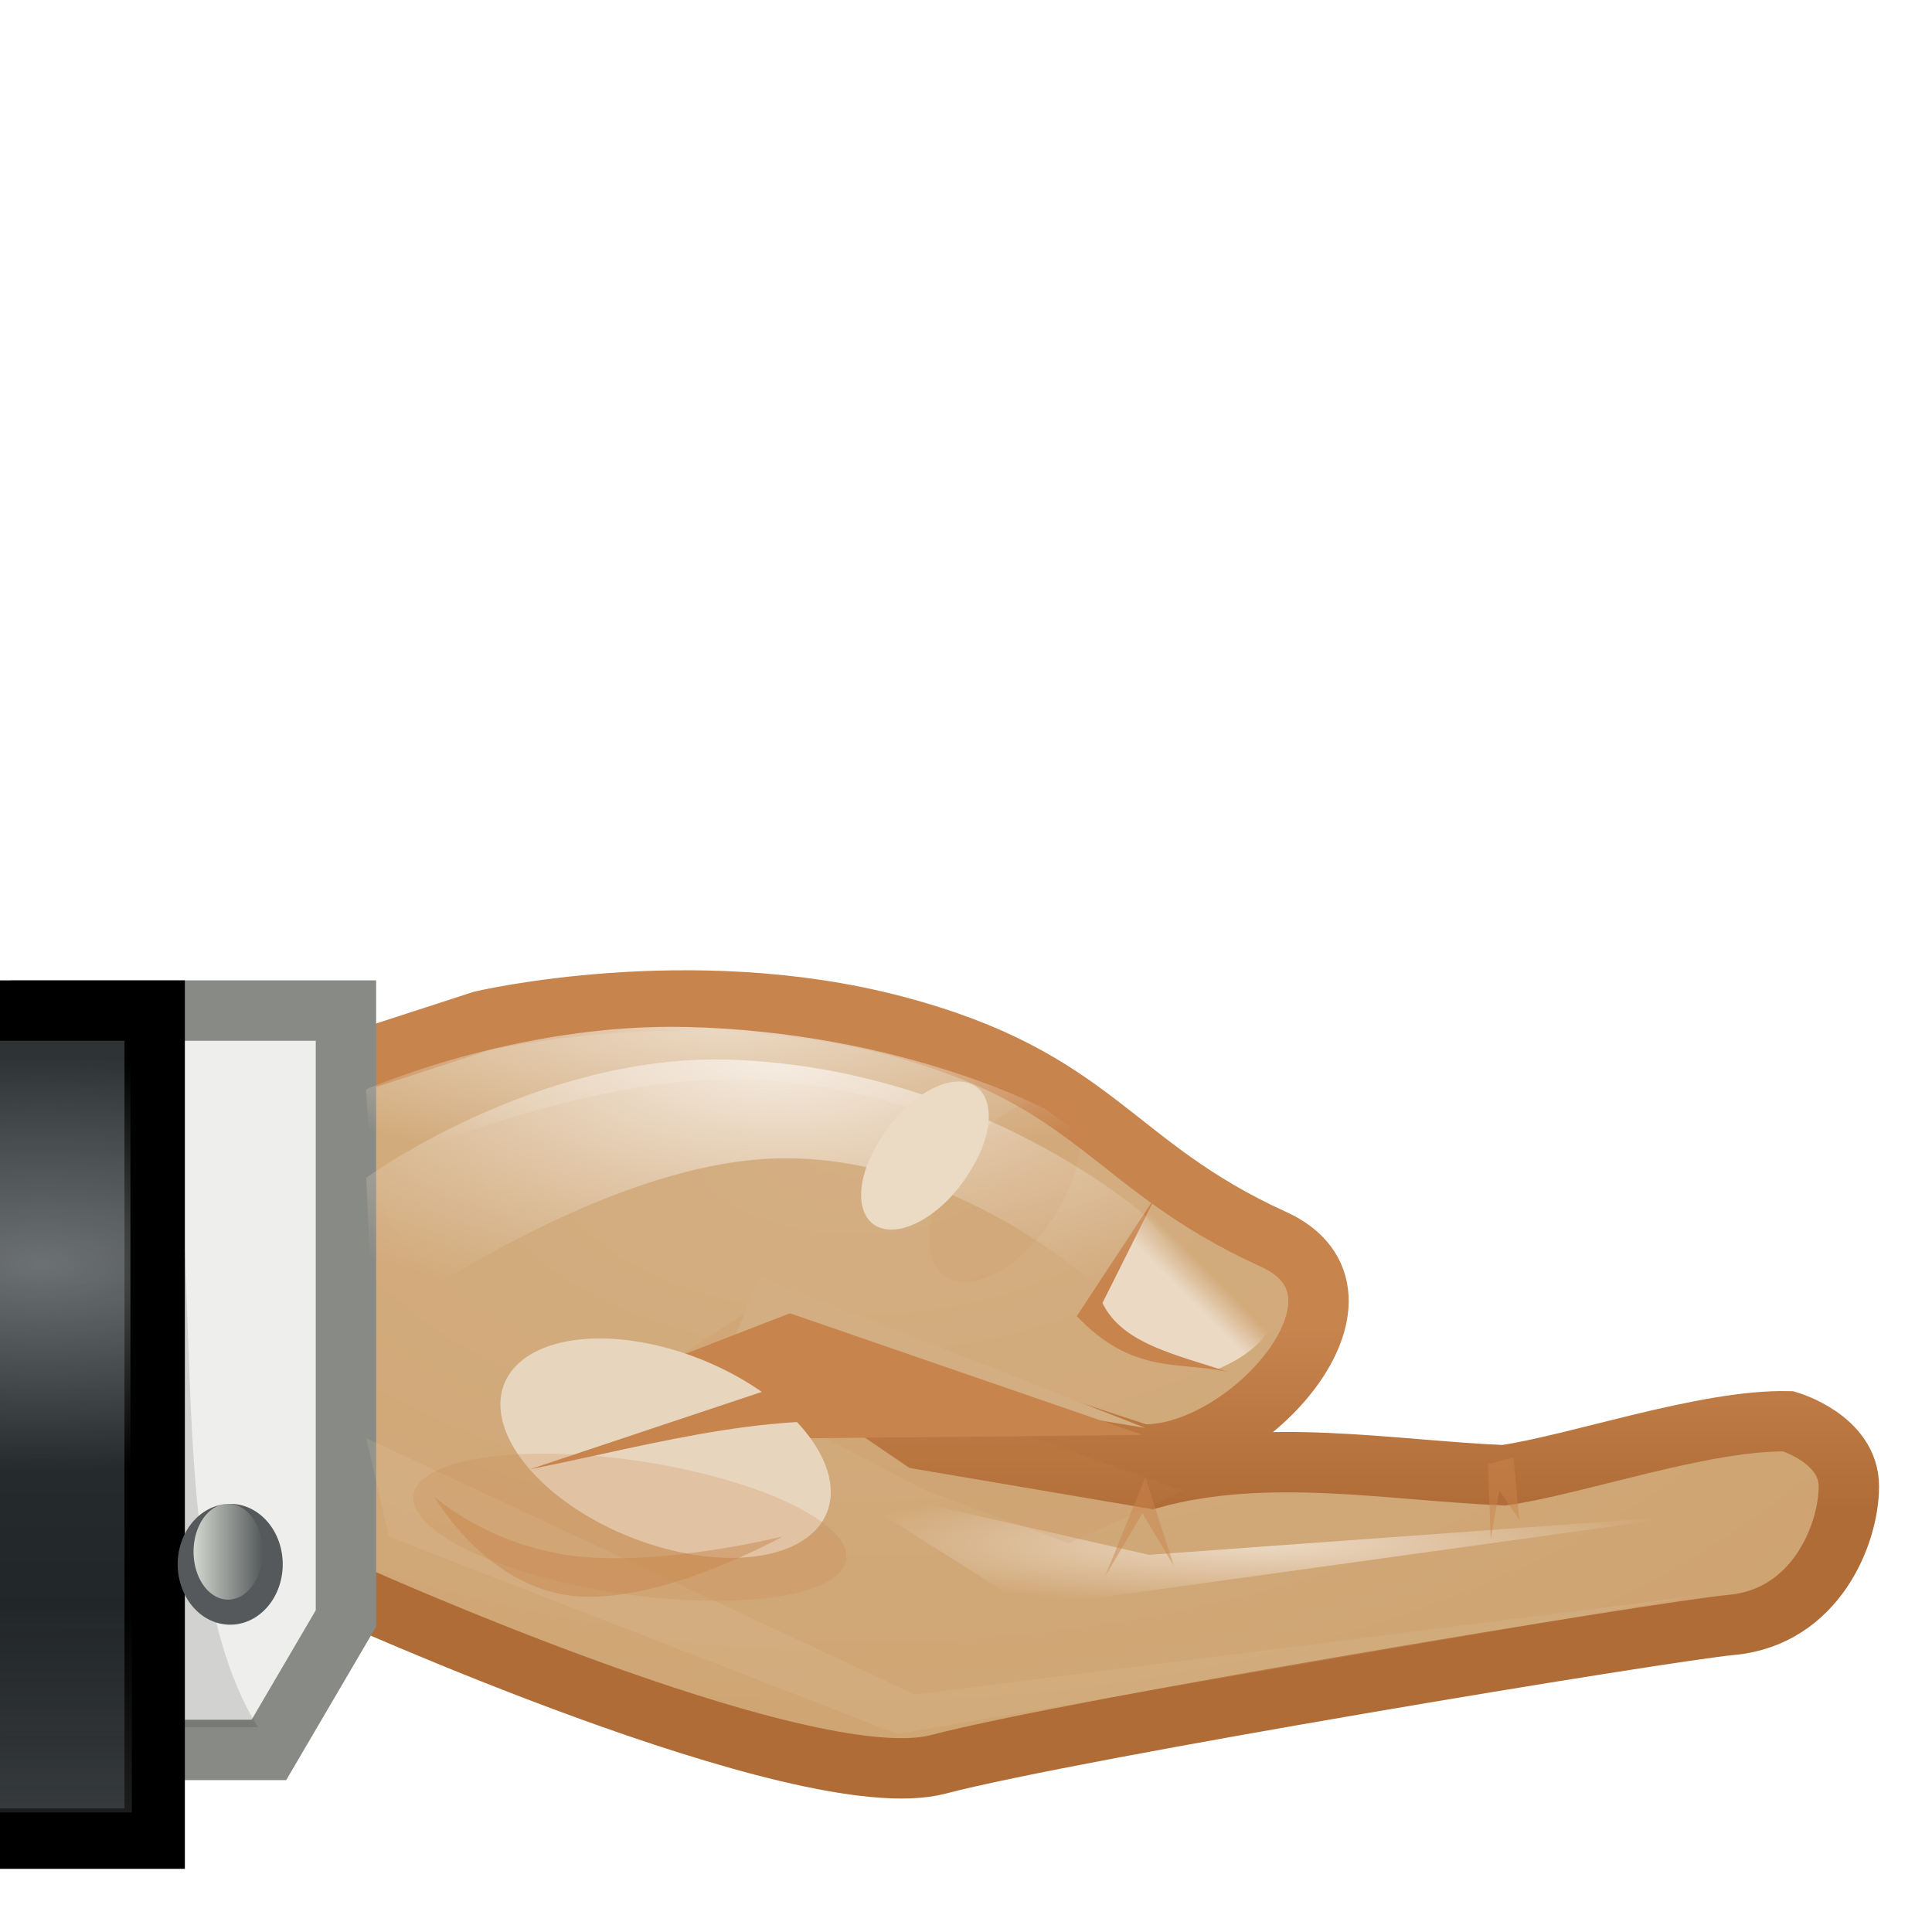 <?xml version="1.0" encoding="UTF-8" standalone="no"?>
<!-- Created with Inkscape (http://www.inkscape.org/) -->
<svg
   xmlns:dc="http://purl.org/dc/elements/1.1/"
   xmlns:cc="http://web.resource.org/cc/"
   xmlns:rdf="http://www.w3.org/1999/02/22-rdf-syntax-ns#"
   xmlns:svg="http://www.w3.org/2000/svg"
   xmlns="http://www.w3.org/2000/svg"
   xmlns:xlink="http://www.w3.org/1999/xlink"
   xmlns:sodipodi="http://sodipodi.sourceforge.net/DTD/sodipodi-0.dtd"
   xmlns:inkscape="http://www.inkscape.org/namespaces/inkscape"
   width="32"
   height="32"
   id="svg2"
   sodipodi:version="0.32"
   inkscape:version="0.45"
   version="1.0"
   sodipodi:docname="emblem-shared.svg"
   inkscape:output_extension="org.inkscape.output.svg.inkscape"
   sodipodi:docbase="/home/dobey/Projects/gnome-icon-theme/32x32/emblems">
  <defs
     id="defs4">
    <linearGradient
       inkscape:collect="always"
       id="linearGradient5278">
      <stop
         style="stop-color:#c8844d;stop-opacity:1;"
         offset="0"
         id="stop5280" />
      <stop
         style="stop-color:#b06c36;stop-opacity:1"
         offset="1"
         id="stop5282" />
    </linearGradient>
    <linearGradient
       inkscape:collect="always"
       id="linearGradient6004">
      <stop
         style="stop-color:#d3d7cf;stop-opacity:1;"
         offset="0"
         id="stop6006" />
      <stop
         style="stop-color:#d3d7cf;stop-opacity:0;"
         offset="1"
         id="stop6008" />
    </linearGradient>
    <linearGradient
       id="linearGradient5994">
      <stop
         id="stop5996"
         offset="0"
         style="stop-color:#f5ece2;stop-opacity:1;" />
      <stop
         id="stop5998"
         offset="1"
         style="stop-color:#ebd9c4;stop-opacity:0;" />
    </linearGradient>
    <linearGradient
       inkscape:collect="always"
       id="linearGradient5657">
      <stop
         style="stop-color:#ebd9c4;stop-opacity:1;"
         offset="0"
         id="stop5659" />
      <stop
         style="stop-color:#ebd9c4;stop-opacity:0;"
         offset="1"
         id="stop5661" />
    </linearGradient>
    <linearGradient
       id="linearGradient5573">
      <stop
         style="stop-color:#d4af83;stop-opacity:1;"
         offset="0"
         id="stop5575" />
      <stop
         style="stop-color:#cc9f6a;stop-opacity:1;"
         offset="1"
         id="stop5577" />
    </linearGradient>
    <linearGradient
       inkscape:collect="always"
       id="linearGradient5565">
      <stop
         style="stop-color:#ebd9c4;stop-opacity:1;"
         offset="0"
         id="stop5567" />
      <stop
         style="stop-color:#ebd9c4;stop-opacity:0;"
         offset="1"
         id="stop5569" />
    </linearGradient>
    <linearGradient
       inkscape:collect="always"
       id="linearGradient5259">
      <stop
         style="stop-color:#ebd9c4;stop-opacity:1;"
         offset="0"
         id="stop5261" />
      <stop
         style="stop-color:#ebd9c4;stop-opacity:0;"
         offset="1"
         id="stop5263" />
    </linearGradient>
    <linearGradient
       inkscape:collect="always"
       id="linearGradient5239">
      <stop
         style="stop-color:#eef0f1;stop-opacity:1;"
         offset="0"
         id="stop5241" />
      <stop
         style="stop-color:#eef0f1;stop-opacity:0;"
         offset="1"
         id="stop5243" />
    </linearGradient>
    <linearGradient
       inkscape:collect="always"
       id="linearGradient5227">
      <stop
         style="stop-color:#eef0f1;stop-opacity:1;"
         offset="0"
         id="stop5229" />
      <stop
         style="stop-color:#eef0f1;stop-opacity:0;"
         offset="1"
         id="stop5231" />
    </linearGradient>
    <linearGradient
       inkscape:collect="always"
       id="linearGradient5217">
      <stop
         style="stop-color:#1e2224;stop-opacity:1"
         offset="0"
         id="stop5219" />
      <stop
         style="stop-color:#2e3436;stop-opacity:1"
         offset="1"
         id="stop5221" />
    </linearGradient>
    <linearGradient
       inkscape:collect="always"
       xlink:href="#linearGradient5217"
       id="linearGradient5223"
       x1="1.312"
       y1="42.75"
       x2="1.25"
       y2="30.875"
       gradientUnits="userSpaceOnUse"
       gradientTransform="matrix(1.096,0,0,0.871,-2.37,-8.189)" />
    <radialGradient
       inkscape:collect="always"
       xlink:href="#linearGradient5227"
       id="radialGradient5233"
       cx="2.016"
       cy="32.938"
       fx="2.016"
       fy="32.938"
       r="1.953"
       gradientTransform="matrix(4.22,0,0,1.756,-7.822,-36.896)"
       gradientUnits="userSpaceOnUse" />
    <linearGradient
       inkscape:collect="always"
       xlink:href="#linearGradient5239"
       id="linearGradient5245"
       x1="2.031"
       y1="43.875"
       x2="2.031"
       y2="39.938"
       gradientUnits="userSpaceOnUse"
       gradientTransform="matrix(0.757,0,0,0.871,-0.842,-8.189)" />
    <linearGradient
       inkscape:collect="always"
       xlink:href="#linearGradient5259"
       id="linearGradient5265"
       x1="27.062"
       y1="34.625"
       x2="27.5"
       y2="34.125"
       gradientUnits="userSpaceOnUse"
       gradientTransform="matrix(0.757,0,0,0.871,-0.653,-8.516)" />
    <filter
       inkscape:collect="always"
       id="filter5561"
       x="-0.17"
       width="1.339"
       y="-0.419"
       height="1.838">
      <feGaussianBlur
         inkscape:collect="always"
         stdDeviation="0.786"
         id="feGaussianBlur5563" />
    </filter>
    <radialGradient
       inkscape:collect="always"
       xlink:href="#linearGradient5565"
       id="radialGradient5571"
       cx="16.938"
       cy="21.53"
       fx="16.938"
       fy="21.53"
       r="9.438"
       gradientTransform="matrix(0.972,0,0,0.241,-4.499,11.817)"
       gradientUnits="userSpaceOnUse" />
    <radialGradient
       inkscape:collect="always"
       xlink:href="#linearGradient5573"
       id="radialGradient5579"
       cx="19.843"
       cy="26.162"
       fx="19.843"
       fy="26.162"
       r="16.498"
       gradientTransform="matrix(1.726,0,0,0.937,-20.083,-5.515)"
       gradientUnits="userSpaceOnUse" />
    <filter
       inkscape:collect="always"
       id="filter5619"
       x="-0.029"
       width="1.058"
       y="-0.149"
       height="1.298">
      <feGaussianBlur
         inkscape:collect="always"
         stdDeviation="0.349"
         id="feGaussianBlur5621" />
    </filter>
    <filter
       inkscape:collect="always"
       id="filter5653"
       x="-0.058"
       width="1.116"
       y="-0.48"
       height="1.961">
      <feGaussianBlur
         inkscape:collect="always"
         stdDeviation="0.35"
         id="feGaussianBlur5655" />
    </filter>
    <radialGradient
       inkscape:collect="always"
       xlink:href="#linearGradient5657"
       id="radialGradient5663"
       cx="28.72"
       cy="38.781"
       fx="28.72"
       fy="38.781"
       r="9.405"
       gradientTransform="matrix(1,0,0,0.126,0,33.882)"
       gradientUnits="userSpaceOnUse" />
    <filter
       inkscape:collect="always"
       id="filter5735"
       x="-0.271"
       width="1.543"
       y="-0.473"
       height="1.945">
      <feGaussianBlur
         inkscape:collect="always"
         stdDeviation="0.763"
         id="feGaussianBlur5737" />
    </filter>
    <radialGradient
       inkscape:collect="always"
       xlink:href="#linearGradient5994"
       id="radialGradient5904"
       gradientUnits="userSpaceOnUse"
       gradientTransform="matrix(1.472,0,0,0.566,-6.86,16.753)"
       cx="16.938"
       cy="21.53"
       fx="16.938"
       fy="21.53"
       r="9.438" />
    <filter
       inkscape:collect="always"
       id="filter5990"
       x="-0.039"
       width="1.078"
       y="-0.101"
       height="1.202">
      <feGaussianBlur
         inkscape:collect="always"
         stdDeviation="0.35"
         id="feGaussianBlur5992" />
    </filter>
    <linearGradient
       inkscape:collect="always"
       xlink:href="#linearGradient6004"
       id="linearGradient6010"
       x1="4.773"
       y1="39.78"
       x2="7.071"
       y2="39.78"
       gradientUnits="userSpaceOnUse" />
    <filter
       inkscape:collect="always"
       id="filter6146"
       x="-0.391"
       width="1.781"
       y="-0.257"
       height="1.514">
      <feGaussianBlur
         inkscape:collect="always"
         stdDeviation="0.385"
         id="feGaussianBlur6148" />
    </filter>
    <linearGradient
       inkscape:collect="always"
       xlink:href="#linearGradient5278"
       id="linearGradient5284"
       x1="19"
       y1="22"
       x2="19"
       y2="25"
       gradientUnits="userSpaceOnUse" />
    <filter
       inkscape:collect="always"
       id="filter5350"
       x="-0.044"
       width="1.088"
       y="-0.346"
       height="1.693">
      <feGaussianBlur
         inkscape:collect="always"
         stdDeviation="0.25"
         id="feGaussianBlur5352" />
    </filter>
  </defs>
  <sodipodi:namedview
     id="base"
     pagecolor="#ffffff"
     bordercolor="#666666"
     borderopacity="1.0"
     gridtolerance="10000"
     guidetolerance="10"
     objecttolerance="10"
     inkscape:pageopacity="0.0"
     inkscape:pageshadow="2"
     inkscape:zoom="1"
     inkscape:cx="21.889091"
     inkscape:cy="4.0727685"
     inkscape:document-units="px"
     inkscape:current-layer="layer1"
     width="32px"
     height="32px"
     borderlayer="true"
     inkscape:showpageshadow="false"
     inkscape:window-width="641"
     inkscape:window-height="645"
     inkscape:window-x="722"
     inkscape:window-y="200">
    <inkscape:grid
       type="xygrid"
       id="grid5235" />
  </sodipodi:namedview>
  <g
     inkscape:label="Layer 1"
     inkscape:groupmode="layer"
     id="layer1">
    <path
       style="opacity:1;color:#000000;fill:url(#radialGradient5579);fill-opacity:1;fill-rule:nonzero;stroke:url(#linearGradient5284);stroke-width:1;stroke-linecap:butt;stroke-linejoin:miter;marker:none;marker-start:none;marker-mid:none;marker-end:none;stroke-miterlimit:4;stroke-dasharray:none;stroke-dashoffset:0;stroke-opacity:1;visibility:visible;display:inline;overflow:visible;enable-background:accumulate"
       d="M 12.532,21.988 L 18.896,24.089 C 20.634,24.166 23.092,21.435 21.091,20.526 C 18.383,19.294 18.182,17.87 14.805,16.985 C 11.428,16.1 7.985,16.908 7.985,16.908 L 5.377,17.755 L 5.577,26.298 C 5.577,26.298 13.308,29.811 15.541,29.223 C 17.776,28.635 27.6,27.012 28.675,26.914 C 30.077,26.786 30.623,25.407 30.623,24.618 C 30.623,23.829 29.62,23.541 29.62,23.541 C 28.24,23.51 26.11,24.263 24.906,24.435 C 23.005,24.353 20.971,23.962 19.07,24.487 L 15.255,23.839 L 12.532,21.988 z"
       id="path5253"
       sodipodi:nodetypes="ccsscccsssccccc" />
    <path
       id="path5247"
       d="M 0.661,16.738 L 5.73,16.738 L 5.73,26.807 L 4.454,28.984 L 0.387,28.984 L 0.661,16.738 z"
       style="opacity:1;color:#000000;fill:#eeeeec;fill-opacity:1;fill-rule:nonzero;stroke:#888a85;stroke-width:1;stroke-linecap:butt;stroke-linejoin:miter;marker:none;marker-start:none;marker-mid:none;marker-end:none;stroke-miterlimit:4;stroke-dasharray:none;stroke-dashoffset:0;stroke-opacity:1;visibility:visible;display:inline;overflow:visible;enable-background:accumulate"
       sodipodi:nodetypes="cccccc" />
    <path
       style="opacity:1;color:#000000;fill:url(#linearGradient5223);fill-opacity:1;fill-rule:nonzero;stroke:#000000;stroke-width:1;stroke-linecap:butt;stroke-linejoin:miter;marker:none;marker-start:none;marker-mid:none;marker-end:none;stroke-miterlimit:4;stroke-dasharray:none;stroke-dashoffset:0;stroke-opacity:1;visibility:visible;display:inline;overflow:visible;enable-background:accumulate"
       d="M -2.507,16.738 L 2.562,16.738 L 2.562,30.454 L -2.781,30.454 L -2.507,16.738 z"
       id="path4638" />
    <rect
       style="opacity:0.337;color:#000000;fill:url(#radialGradient5233);fill-opacity:1;fill-rule:nonzero;stroke:none;stroke-width:1;stroke-linecap:butt;stroke-linejoin:miter;marker:none;marker-start:none;marker-mid:none;marker-end:none;stroke-miterlimit:4;stroke-dasharray:none;stroke-dashoffset:0;stroke-opacity:1;visibility:visible;display:inline;overflow:visible;enable-background:accumulate"
       id="rect5225"
       width="2.955"
       height="6.858"
       x="-0.795"
       y="17.5" />
    <rect
       style="opacity:0.12;color:#000000;fill:url(#linearGradient5245);fill-opacity:1;fill-rule:nonzero;stroke:none;stroke-width:1;stroke-linecap:butt;stroke-linejoin:miter;marker:none;marker-start:none;marker-mid:none;marker-end:none;stroke-miterlimit:4;stroke-dasharray:none;stroke-dashoffset:0;stroke-opacity:1;visibility:visible;display:inline;overflow:visible;enable-background:accumulate"
       id="rect5237"
       width="2.979"
       height="3.429"
       x="-0.795"
       y="26.59" />
    <path
       style="opacity:0.12;color:#000000;fill:#000000;fill-opacity:1;fill-rule:nonzero;stroke:none;stroke-width:1;stroke-linecap:butt;stroke-linejoin:miter;marker:none;marker-start:none;marker-mid:none;marker-end:none;stroke-miterlimit:4;stroke-dasharray:none;stroke-dashoffset:0;stroke-opacity:1;visibility:visible;display:inline;overflow:visible;enable-background:accumulate"
       d="M 3.003,19.64 L 2.969,28.608 L 4.273,28.608 C 2.982,26.541 3.224,22.844 3.003,19.64 z"
       id="path5251"
       sodipodi:nodetypes="cccc" />
    <path
       style="opacity:1;color:#000000;fill:url(#linearGradient5265);fill-opacity:1;fill-rule:nonzero;stroke:none;stroke-width:1;stroke-linecap:butt;stroke-linejoin:miter;marker:none;marker-start:none;marker-mid:none;marker-end:none;stroke-miterlimit:4;stroke-dasharray:none;stroke-dashoffset:0;stroke-opacity:1;visibility:visible;display:inline;overflow:visible;enable-background:accumulate"
       d="M 19.253,19.677 L 18.071,21.582 C 18.443,21.963 18.675,22.303 20.152,22.684 C 21.279,22.211 21.097,21.587 21.57,21.038 L 19.253,19.677 z"
       id="path5257"
       sodipodi:nodetypes="ccccc" />
    <path
       style="opacity:1;color:#000000;fill:#c8844d;fill-opacity:1;fill-rule:nonzero;stroke:none;stroke-width:1;stroke-linecap:butt;stroke-linejoin:miter;marker:none;marker-start:none;marker-mid:none;marker-end:none;stroke-miterlimit:4;stroke-dasharray:none;stroke-dashoffset:0;stroke-opacity:1;visibility:visible;display:inline;overflow:visible;enable-background:accumulate"
       d="M 19.159,19.786 L 18.26,21.582 C 18.594,22.274 19.53,22.445 20.341,22.725 C 19.524,22.542 18.767,22.776 17.835,21.8 L 19.159,19.786 z"
       id="path5255"
       sodipodi:nodetypes="ccccc" />
    <path
       style="opacity:1;color:#000000;fill:url(#radialGradient5571);fill-opacity:1;fill-rule:nonzero;stroke:none;stroke-width:1;stroke-linecap:butt;stroke-linejoin:miter;marker:none;marker-start:none;marker-mid:none;marker-end:none;stroke-miterlimit:4;stroke-dasharray:none;stroke-dashoffset:0;stroke-opacity:1;visibility:visible;display:inline;overflow:visible;enable-background:accumulate"
       d="M 6.061,18.045 C 6.061,18.045 8.543,16.947 11.357,17.01 C 14.927,17.092 17.315,18.371 17.315,18.371 L 20.341,20.548 L 16.464,18.915 C 16.464,18.915 14.359,17.772 11.782,17.881 C 9.206,17.99 6.156,19.351 6.156,19.351 L 6.061,18.045 z"
       id="path5267"
       sodipodi:nodetypes="cscccscc" />
    <path
       style="opacity:1;color:#000000;fill:url(#radialGradient5663);fill-opacity:1;fill-rule:nonzero;stroke:none;stroke-width:1;stroke-linecap:butt;stroke-linejoin:miter;marker:none;marker-start:none;marker-mid:none;marker-end:none;stroke-miterlimit:4;stroke-dasharray:none;stroke-dashoffset:0;stroke-opacity:1;visibility:visible;display:inline;overflow:visible;filter:url(#filter5653);enable-background:accumulate"
       d="M 38.125,38.219 L 26.25,38.969 L 19.315,37.593 L 23.625,39.969 L 38.125,38.219 z"
       id="path5269"
       sodipodi:nodetypes="ccccc"
       transform="matrix(0.757,0,0,0.871,-0.842,-8.189)" />
    <path
       style="opacity:0.355;color:#000000;fill:#c8844d;fill-opacity:1;fill-rule:nonzero;stroke:none;stroke-width:1;stroke-linecap:butt;stroke-linejoin:miter;marker:none;marker-start:none;marker-mid:none;marker-end:none;stroke-miterlimit:4;stroke-dasharray:none;stroke-dashoffset:0;stroke-opacity:1;visibility:visible;display:inline;overflow:visible;filter:url(#filter5561);enable-background:accumulate"
       d="M 17.625,34.25 L 15.875,35.25 L 21.375,37.75 L 24.5,38.75 L 27,37.75 L 17.625,34.875 L 17.625,34.25 z"
       id="path5475"
       transform="matrix(0.757,0,0,0.871,-0.842,-8.189)" />
    <path
       style="opacity:0.355;color:#000000;fill:#ead8c1;fill-opacity:1;fill-rule:nonzero;stroke:none;stroke-width:1;stroke-linecap:butt;stroke-linejoin:miter;marker:none;marker-start:none;marker-mid:none;marker-end:none;stroke-miterlimit:4;stroke-dasharray:none;stroke-dashoffset:0;stroke-opacity:1;visibility:visible;display:inline;overflow:visible;filter:url(#filter5619);enable-background:accumulate"
       d="M 9.625,38.625 L 20.75,42.375 L 38.25,39.75 L 21.125,41.625 L 9.125,36.75 L 9.625,38.625 z"
       id="path5581"
       transform="matrix(0.757,0,0,0.871,-0.842,-8.189)" />
    <path
       style="opacity:1;color:#000000;fill:#d3ae82;fill-opacity:1;fill-rule:nonzero;stroke:none;stroke-width:1;stroke-linecap:butt;stroke-linejoin:miter;marker:none;marker-start:none;marker-mid:none;marker-end:none;stroke-miterlimit:4;stroke-dasharray:none;stroke-dashoffset:0;stroke-opacity:1;visibility:visible;display:inline;overflow:visible;enable-background:accumulate"
       d="M 12.586,21.147 L 12.019,22.508 L 18.97,23.651 L 12.586,21.147 z"
       id="path5623" />
    <path
       style="opacity:1;color:#000000;fill:#c8844d;fill-opacity:1;fill-rule:nonzero;stroke:none;stroke-width:1;stroke-linecap:butt;stroke-linejoin:miter;marker:none;marker-start:none;marker-mid:none;marker-end:none;stroke-miterlimit:4;stroke-dasharray:none;stroke-dashoffset:0;stroke-opacity:1;visibility:visible;display:inline;overflow:visible;enable-background:accumulate;filter:url(#filter5350)"
       d="M 28.641,36.7 L 15.537,35.857 L 15.079,35.15 L 20.069,34.448 L 28.641,36.7 z"
       id="path5381"
       transform="matrix(0.669,-8.5307446e-2,4.6836022e-2,1.219,-1.956,-18.528)"
       sodipodi:nodetypes="ccccc" />
    <path
       sodipodi:type="arc"
       style="opacity:1;color:#000000;fill:#e8d5bd;fill-opacity:1;fill-rule:nonzero;stroke:none;stroke-width:1;stroke-linecap:butt;stroke-linejoin:miter;marker:none;marker-start:none;marker-mid:none;marker-end:none;stroke-miterlimit:4;stroke-dasharray:none;stroke-dashoffset:0;stroke-opacity:1;visibility:visible;display:inline;overflow:visible;filter:url(#filter5735);enable-background:accumulate"
       id="path5665"
       sodipodi:cx="15.875"
       sodipodi:cy="38.3125"
       sodipodi:rx="3.375"
       sodipodi:ry="1.9375"
       d="M 19.25,38.312 A 3.375,1.938 0 1 1 12.5,38.312 A 3.375,1.938 0 1 1 19.25,38.312 z"
       transform="matrix(0.785,0.331,-0.352,0.739,12.048,-9.581)" />
    <path
       style="opacity:1;color:#000000;fill:#c7844d;fill-opacity:1;fill-rule:nonzero;stroke:none;stroke-width:1;stroke-linecap:butt;stroke-linejoin:miter;marker:none;marker-start:none;marker-mid:none;marker-end:none;stroke-miterlimit:4;stroke-dasharray:none;stroke-dashoffset:0;stroke-opacity:1;visibility:visible;display:inline;overflow:visible;enable-background:accumulate"
       d="M 12.854,22.975 L 8.776,24.336 C 10.907,23.914 13.005,23.26 15.254,23.66 L 12.854,22.975 z"
       id="path5739"
       sodipodi:nodetypes="cccc" />
    <path
       transform="matrix(1.029,0.222,-0.462,0.496,11.799,2.769)"
       d="M 19.25,38.312 A 3.375,1.938 0 1 1 12.5,38.312 A 3.375,1.938 0 1 1 19.25,38.312 z"
       sodipodi:ry="1.9375"
       sodipodi:rx="3.375"
       sodipodi:cy="38.3125"
       sodipodi:cx="15.875"
       id="path5741"
       style="opacity:0.476;color:#000000;fill:#c8854d;fill-opacity:1;fill-rule:nonzero;stroke:none;stroke-width:1;stroke-linecap:butt;stroke-linejoin:miter;marker:none;marker-start:none;marker-mid:none;marker-end:none;stroke-miterlimit:4;stroke-dasharray:none;stroke-dashoffset:0;stroke-opacity:1;visibility:visible;display:inline;overflow:visible;filter:url(#filter5735);enable-background:accumulate"
       sodipodi:type="arc" />
    <path
       style="opacity:0.476;color:#000000;fill:#c8854d;fill-opacity:1;fill-rule:nonzero;stroke:none;stroke-width:1;stroke-linecap:butt;stroke-linejoin:miter;marker:none;marker-start:none;marker-mid:none;marker-end:none;stroke-miterlimit:4;stroke-dasharray:none;stroke-dashoffset:0;stroke-opacity:1;visibility:visible;display:inline;overflow:visible;enable-background:accumulate"
       d="M 12.965,25.448 C 12.965,25.448 10.917,26.596 9.475,26.432 C 8.033,26.268 7.196,24.792 7.196,24.792 C 7.196,24.792 8.104,25.612 9.546,25.776 C 10.988,25.94 12.965,25.448 12.965,25.448 z"
       id="path5743"
       sodipodi:nodetypes="cscsc" />
    <path
       style="opacity:0.476;color:#000000;fill:#c8854d;fill-opacity:1;fill-rule:nonzero;stroke:none;stroke-width:1;stroke-linecap:butt;stroke-linejoin:miter;marker:none;marker-start:none;marker-mid:none;marker-end:none;stroke-miterlimit:4;stroke-dasharray:none;stroke-dashoffset:0;stroke-opacity:1;visibility:visible;display:inline;overflow:visible;enable-background:accumulate"
       d="M 18.97,24.467 L 18.308,26.1 L 18.922,25.066 L 19.442,25.936 L 18.97,24.467 z"
       id="path5745" />
    <path
       style="opacity:0.476;color:#000000;fill:#c8854d;fill-opacity:1;fill-rule:nonzero;stroke:none;stroke-width:1;stroke-linecap:butt;stroke-linejoin:miter;marker:none;marker-start:none;marker-mid:none;marker-end:none;stroke-miterlimit:4;stroke-dasharray:none;stroke-dashoffset:0;stroke-opacity:1;visibility:visible;display:inline;overflow:visible;enable-background:accumulate"
       d="M 24.644,24.249 L 24.691,25.501 L 24.833,24.685 L 25.164,25.174 L 25.069,24.14 L 24.644,24.249 z"
       id="path5747" />
    <path
       sodipodi:nodetypes="cscccscc"
       id="path5902"
       d="M 9.125,31.367 C 9.125,31.367 12.882,28.792 17.141,28.941 C 22.545,29.132 26.159,32.134 26.159,32.134 L 30.74,37.243 L 24.871,33.411 C 24.871,33.411 21.686,30.729 17.785,30.984 C 13.885,31.24 9.268,34.433 9.268,34.433 L 9.125,31.367 z"
       style="opacity:1;color:#000000;fill:url(#radialGradient5904);fill-opacity:1;fill-rule:nonzero;stroke:none;stroke-width:1;stroke-linecap:butt;stroke-linejoin:miter;marker:none;marker-start:none;marker-mid:none;marker-end:none;stroke-miterlimit:4;stroke-dasharray:none;stroke-dashoffset:0;stroke-opacity:1;visibility:visible;display:inline;overflow:visible;filter:url(#filter5990);enable-background:accumulate"
       transform="matrix(0.757,0,0,0.806,-0.842,-5.774)" />
    <path
       sodipodi:type="arc"
       style="opacity:1;color:#000000;fill:#55595b;fill-opacity:1;fill-rule:nonzero;stroke:none;stroke-width:1;stroke-linecap:butt;stroke-linejoin:miter;marker:none;marker-start:none;marker-mid:none;marker-end:none;stroke-miterlimit:4;stroke-dasharray:none;stroke-dashoffset:0;stroke-opacity:1;visibility:visible;display:inline;overflow:visible;enable-background:accumulate"
       id="path6000"
       sodipodi:cx="5.9220195"
       sodipodi:cy="39.779884"
       sodipodi:rx="1.1490486"
       sodipodi:ry="1.1490486"
       d="M 7.071,39.78 A 1.149,1.149 0 1 1 4.773,39.78 A 1.149,1.149 0 1 1 7.071,39.78 z"
       transform="matrix(0.757,0,0,0.871,-0.67,-8.739)" />
    <path
       transform="matrix(0.498,0,0,0.691,0.829,-1.787)"
       d="M 7.071,39.78 A 1.149,1.149 0 1 1 4.773,39.78 A 1.149,1.149 0 1 1 7.071,39.78 z"
       sodipodi:ry="1.1490486"
       sodipodi:rx="1.1490486"
       sodipodi:cy="39.779884"
       sodipodi:cx="5.9220195"
       id="path6002"
       style="opacity:1;color:#000000;fill:url(#linearGradient6010);fill-opacity:1;fill-rule:nonzero;stroke:none;stroke-width:1;stroke-linecap:butt;stroke-linejoin:miter;marker:none;marker-start:none;marker-mid:none;marker-end:none;stroke-miterlimit:4;stroke-dasharray:none;stroke-dashoffset:0;stroke-opacity:1;visibility:visible;display:inline;overflow:visible;enable-background:accumulate"
       sodipodi:type="arc" />
    <path
       transform="matrix(0.941,0.341,-0.437,0.735,9.717,-11.315)"
       d="M 23.125,31.938 A 0.938,1.938 0 1 1 21.25,31.938 A 0.938,1.938 0 1 1 23.125,31.938 z"
       sodipodi:ry="1.9375"
       sodipodi:rx="0.9375"
       sodipodi:cy="31.9375"
       sodipodi:cx="22.1875"
       id="path6150"
       style="opacity:0.295;color:#000000;fill:#c8844d;fill-opacity:1;fill-rule:nonzero;stroke:none;stroke-width:1;stroke-linecap:butt;stroke-linejoin:miter;marker:none;marker-start:none;marker-mid:none;marker-end:none;stroke-miterlimit:4;stroke-dasharray:none;stroke-dashoffset:0;stroke-opacity:1;visibility:visible;display:inline;overflow:visible;filter:url(#filter6146);enable-background:accumulate"
       sodipodi:type="arc" />
    <path
       sodipodi:type="arc"
       style="opacity:1;color:#000000;fill:#ebdac4;fill-opacity:1;fill-rule:nonzero;stroke:none;stroke-width:1;stroke-linecap:butt;stroke-linejoin:miter;marker:none;marker-start:none;marker-mid:none;marker-end:none;stroke-miterlimit:4;stroke-dasharray:none;stroke-dashoffset:0;stroke-opacity:1;visibility:visible;display:inline;overflow:visible;filter:url(#filter6146);enable-background:accumulate"
       id="path6012"
       sodipodi:cx="22.1875"
       sodipodi:cy="31.9375"
       sodipodi:rx="0.9375"
       sodipodi:ry="1.9375"
       d="M 23.125,31.938 A 0.938,1.938 0 1 1 21.25,31.938 A 0.938,1.938 0 1 1 23.125,31.938 z"
       transform="matrix(0.795,0.278,-0.369,0.598,9.466,-6.127)" />
  </g>
</svg>
